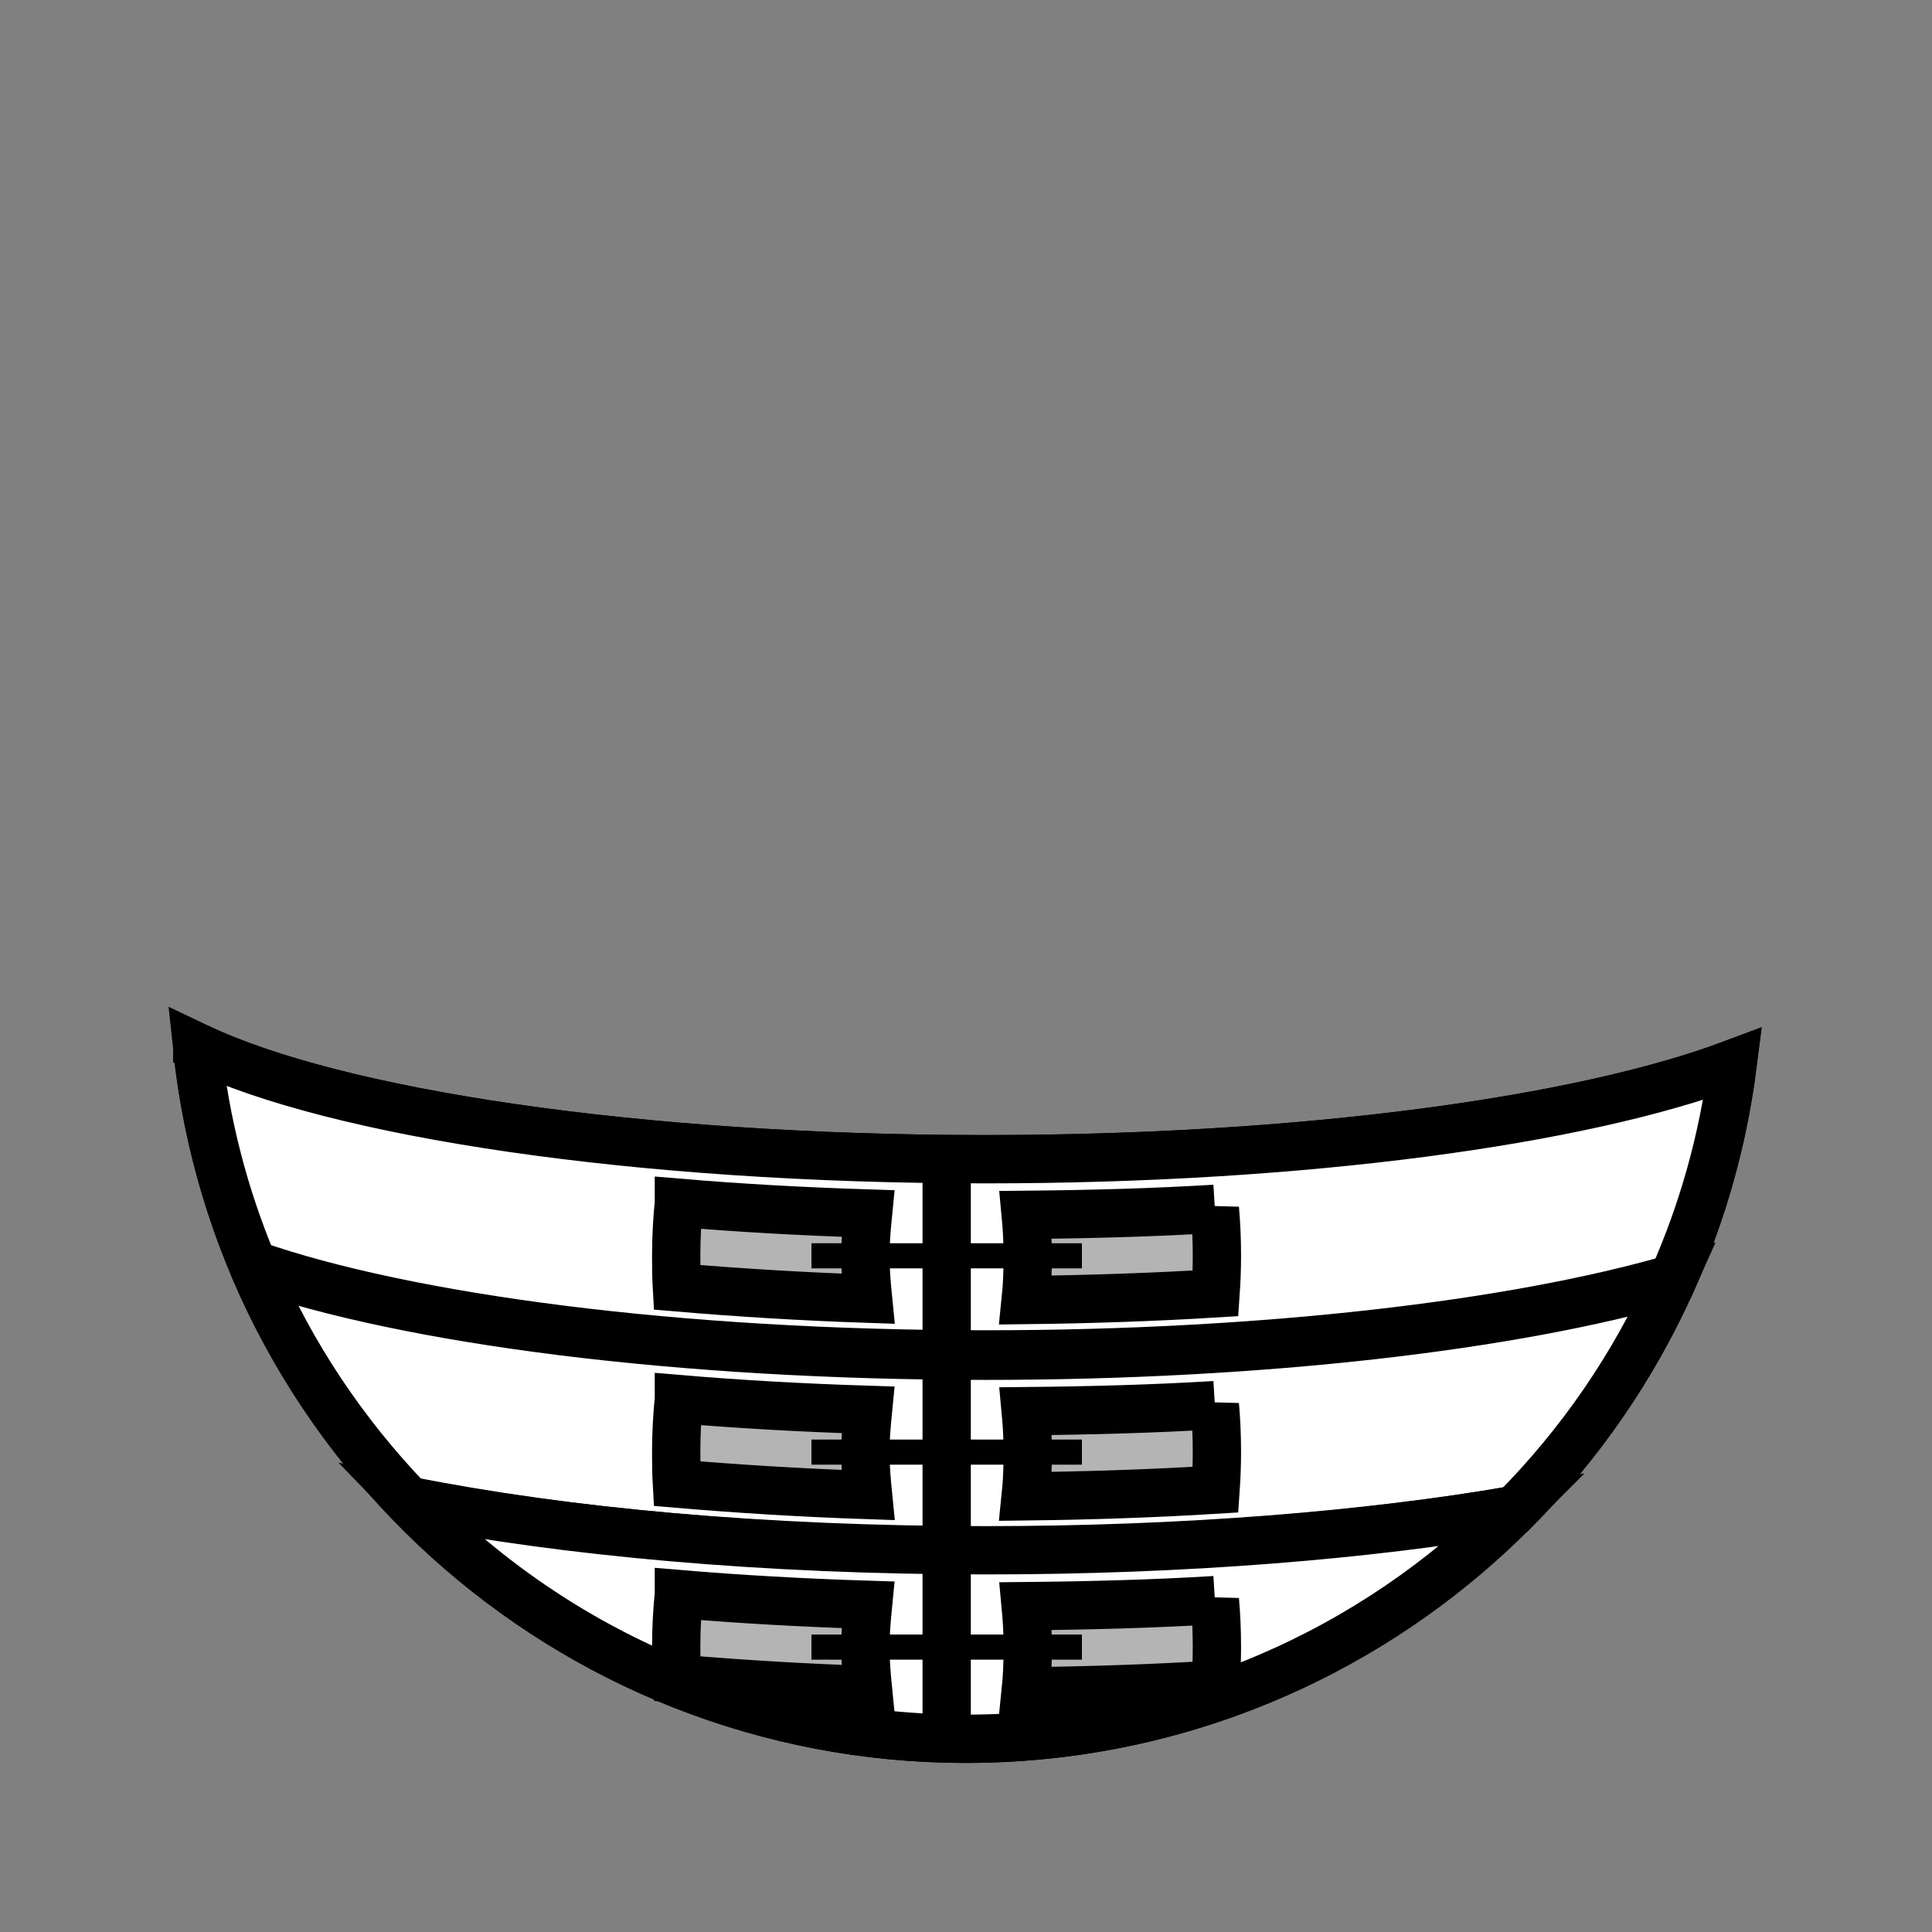 <!--?xml version="1.0" encoding="UTF-8" standalone="no"?--><!-- Created with Inkscape (http://www.inkscape.org/) --><svg xmlns:dc="http://purl.org/dc/elements/1.1/" xmlns:cc="http://creativecommons.org/ns#" xmlns:rdf="http://www.w3.org/1999/02/22-rdf-syntax-ns#" xmlns:svg="http://www.w3.org/2000/svg" xmlns="http://www.w3.org/2000/svg" xmlns:sodipodi="http://sodipodi.sourceforge.net/DTD/sodipodi-0.dtd" xmlns:inkscape="http://www.inkscape.org/namespaces/inkscape" id="svg2" version="1.1" inkscape:version="0.48.4 r9939" sodipodi:docname="bound-mail.svg" width="100%" height="100%" viewBox="0 0 90 90" class="bound-mail" data-z="500" data-slots="clothing" data-tags="armor+fantasy+clothing">
  <rect x="0" y="0" width="90" height="90" fill="#808080" stroke="none"/>
  <defs id="defs4"/>
  <sodipodi:namedview id="base" pagecolor="#ffffff" bordercolor="#666666" borderopacity="1.0" inkscape:pageopacity="0.0" inkscape:pageshadow="2" inkscape:zoom="15.96481" inkscape:cx="38.476699" inkscape:cy="22.247322" inkscape:document-units="in" inkscape:current-layer="layer2" showgrid="true" units="in" inkscape:window-width="1920" inkscape:window-height="1003" inkscape:window-x="-9" inkscape:window-y="-9" inkscape:window-maximized="1">
    <inkscape:grid type="xygrid" id="grid2994" empspacing="5" visible="true" enabled="true" snapvisiblegridlinesonly="true" units="in" spacingx="0.014in" spacingy="0.014in"/>
  </sodipodi:namedview>
  <g inkscape:label="Primary" inkscape:groupmode="layer" id="layer1" transform="translate(0,-962.36)" style="display:inline" sodipodi:insensitive="true" class="bands">
    <path style="fill:#ffffff;fill-opacity:1;stroke:#000000;stroke-width:2.25;stroke-linecap:round;stroke-miterlimit:4;stroke-opacity:1;stroke-dasharray:none;stroke-dashoffset:0;display:inline" d="m 9.18,1011.141 c 1.887,18.108 17.205,32.219 35.812,32.219 18.335,0 33.474,-13.712 35.719,-31.438 -7.052,2.646 -19.971,4.438 -34.812,4.438 -16.282,0 -30.285,-2.14 -36.719,-5.219 z" id="path3829-1-5-74-4-9-0-7-87-0" inkscape:connector-curvature="0" sodipodi:nodetypes="cscsc"/>
    <path style="fill:#ffffff;fill-opacity:1;stroke:#000000;stroke-width:2.25;stroke-linecap:round;stroke-miterlimit:4;stroke-opacity:1;stroke-dasharray:none;stroke-dashoffset:0;display:inline" d="m 9.188,1011.141 c 0.371,3.557 1.264,6.953 2.594,10.125 7.186,2.504 19.769,4.188 34.125,4.188 13.062,0 24.636,-1.395 32.031,-3.531 1.385,-3.126 2.336,-6.482 2.781,-10 -7.052,2.646 -19.971,4.438 -34.812,4.438 -16.282,0 -30.285,-2.14 -36.719,-5.219 z" id="path3829-1-5-74-4-9-0-7-87-0-5" inkscape:connector-curvature="0"/>
    <path style="fill:#ffffff;fill-opacity:1;stroke:#000000;stroke-width:2.25;stroke-linecap:round;stroke-miterlimit:4;stroke-opacity:1;stroke-dasharray:none;stroke-dashoffset:0;display:inline" d="m 11.812,1021.36 c 1.723,4.079 4.198,7.759 7.219,10.906 7.147,1.425 16.533,2.344 26.875,2.344 9.308,0 17.833,-0.726 24.656,-1.906 3.053,-3.078 5.556,-6.705 7.344,-10.719 -7.396,2.131 -18.956,3.531 -32,3.531 -14.33,0 -26.901,-1.66 -34.094,-4.156 z" id="path3829-1-5-74-4-9-0-7-87-0-5-4" inkscape:connector-curvature="0"/>
    <path style="fill:#ffffff;fill-opacity:1;stroke:#000000;stroke-width:2.25;stroke-linecap:round;stroke-miterlimit:4;stroke-opacity:1;stroke-dasharray:none;stroke-dashoffset:0;display:inline" d="m 19.062,1032.297 c 6.552,6.809 15.742,11.062 25.938,11.062 9.987,0 19.008,-4.087 25.531,-10.656 -6.811,1.171 -15.349,1.875 -24.625,1.875 -10.316,0 -19.703,-0.869 -26.844,-2.281 z" id="path3829-1-5-74-4-9-0-7-87-0-5-4-2" inkscape:connector-curvature="0"/>
    <path style="fill:none;stroke:#000000;stroke-width:2.25;stroke-linecap:butt;stroke-linejoin:miter;stroke-miterlimit:4;stroke-opacity:1;stroke-dasharray:none" d="m 44.1,1015.82 0,27.72" id="path4187" inkscape:connector-curvature="0"/>
  </g>
  <g inkscape:groupmode="layer" id="layer2" inkscape:label="Secondary" style="display:inline" class="tassles" sodipodi:insensitive="true">
    <path style="fill:#b4b4b4;fill-opacity:1;stroke:#000000;stroke-width:2.25;stroke-linecap:round;stroke-miterlimit:4;stroke-opacity:1;stroke-dasharray:none;stroke-dashoffset:0;display:inline" d="m 31.625,56.031 c -0.08,0.801 -0.125,1.621 -0.125,2.469 0,0.5 0.003,0.984 0.031,1.469 2.83,0.241 5.821,0.427 8.906,0.531 -0.064,-0.644 -0.125,-1.31 -0.125,-2 0,-0.678 0.063,-1.335 0.125,-1.969 -3.057,-0.096 -5.999,-0.262 -8.812,-0.5 z m 24.969,0.281 c -2.817,0.172 -5.781,0.252 -8.812,0.281 0.058,0.615 0.094,1.251 0.094,1.906 0,0.712 -0.025,1.399 -0.094,2.062 3.042,-0.036 6.018,-0.138 8.844,-0.312 0.04,-0.576 0.062,-1.152 0.062,-1.75 0,-0.75 -0.031,-1.473 -0.094,-2.188 z" id="path3829-1-5-74-4-9-0-7-87-0-5-6" inkscape:connector-curvature="0"/>
    <path style="fill:none;stroke:#000000;stroke-width:1.17;stroke-linecap:butt;stroke-linejoin:miter;stroke-miterlimit:4;stroke-opacity:1;stroke-dasharray:none;display:inline" d="m 37.8,58.5 12.6,0" id="path4110" inkscape:connector-curvature="0"/>
    <path inkscape:connector-curvature="0" style="fill:#b4b4b4;fill-opacity:1;stroke:#000000;stroke-width:2.25;stroke-linecap:round;stroke-miterlimit:4;stroke-opacity:1;stroke-dasharray:none;stroke-dashoffset:0;display:inline" d="m 31.625,65.176 c -0.08,0.801 -0.125,1.621 -0.125,2.469 0,0.5 0.003,0.984 0.031,1.469 2.83,0.241 5.821,0.427 8.906,0.531 -0.064,-0.644 -0.125,-1.311 -0.125,-2 0,-0.678 0.063,-1.335 0.125,-1.969 -3.057,-0.096 -5.999,-0.262 -8.812,-0.5 z m 24.969,0.281 c -2.817,0.172 -5.781,0.252 -8.812,0.281 0.058,0.615 0.094,1.251 0.094,1.906 0,0.712 -0.025,1.399 -0.094,2.062 3.042,-0.036 6.018,-0.138 8.844,-0.312 0.04,-0.576 0.062,-1.152 0.062,-1.75 0,-0.75 -0.031,-1.473 -0.094,-2.188 z" id="path3829-1-5-74-4-9-0-7-87-0-5-6-2"/>
    <path style="fill:none;stroke:#000000;stroke-width:1.17;stroke-linecap:butt;stroke-linejoin:miter;stroke-miterlimit:4;stroke-opacity:1;stroke-dasharray:none;display:inline" d="m 37.8,67.645 12.6,0" id="path4110-3" inkscape:connector-curvature="0"/>
    <path inkscape:connector-curvature="0" style="fill:#b4b4b4;fill-opacity:1;stroke:#000000;stroke-width:2.25;stroke-linecap:round;stroke-miterlimit:4;stroke-opacity:1;stroke-dasharray:none;stroke-dashoffset:0;display:inline" d="m 31.625,74.259 c -0.08,0.801 -0.125,1.621 -0.125,2.469 0,0.5 0.003,0.984 0.031,1.469 2.83,0.241 5.821,0.427 8.906,0.531 -0.064,-0.644 -0.125,-1.31 -0.125,-2 0,-0.678 0.063,-1.335 0.125,-1.969 -3.057,-0.096 -5.999,-0.263 -8.812,-0.5 z m 24.969,0.281 c -2.817,0.172 -5.781,0.252 -8.812,0.281 0.058,0.615 0.094,1.251 0.094,1.906 0,0.712 -0.025,1.399 -0.094,2.062 3.042,-0.036 6.018,-0.138 8.844,-0.312 0.04,-0.576 0.062,-1.152 0.062,-1.75 0,-0.75 -0.031,-1.473 -0.094,-2.188 z" id="path3829-1-5-74-4-9-0-7-87-0-5-6-2-2"/>
    <path style="fill:none;stroke:#000000;stroke-width:1.17;stroke-linecap:butt;stroke-linejoin:miter;stroke-miterlimit:4;stroke-opacity:1;stroke-dasharray:none;display:inline" d="m 37.8,76.728 12.6,0" id="path4110-3-1" inkscape:connector-curvature="0"/>
  </g>
</svg>
